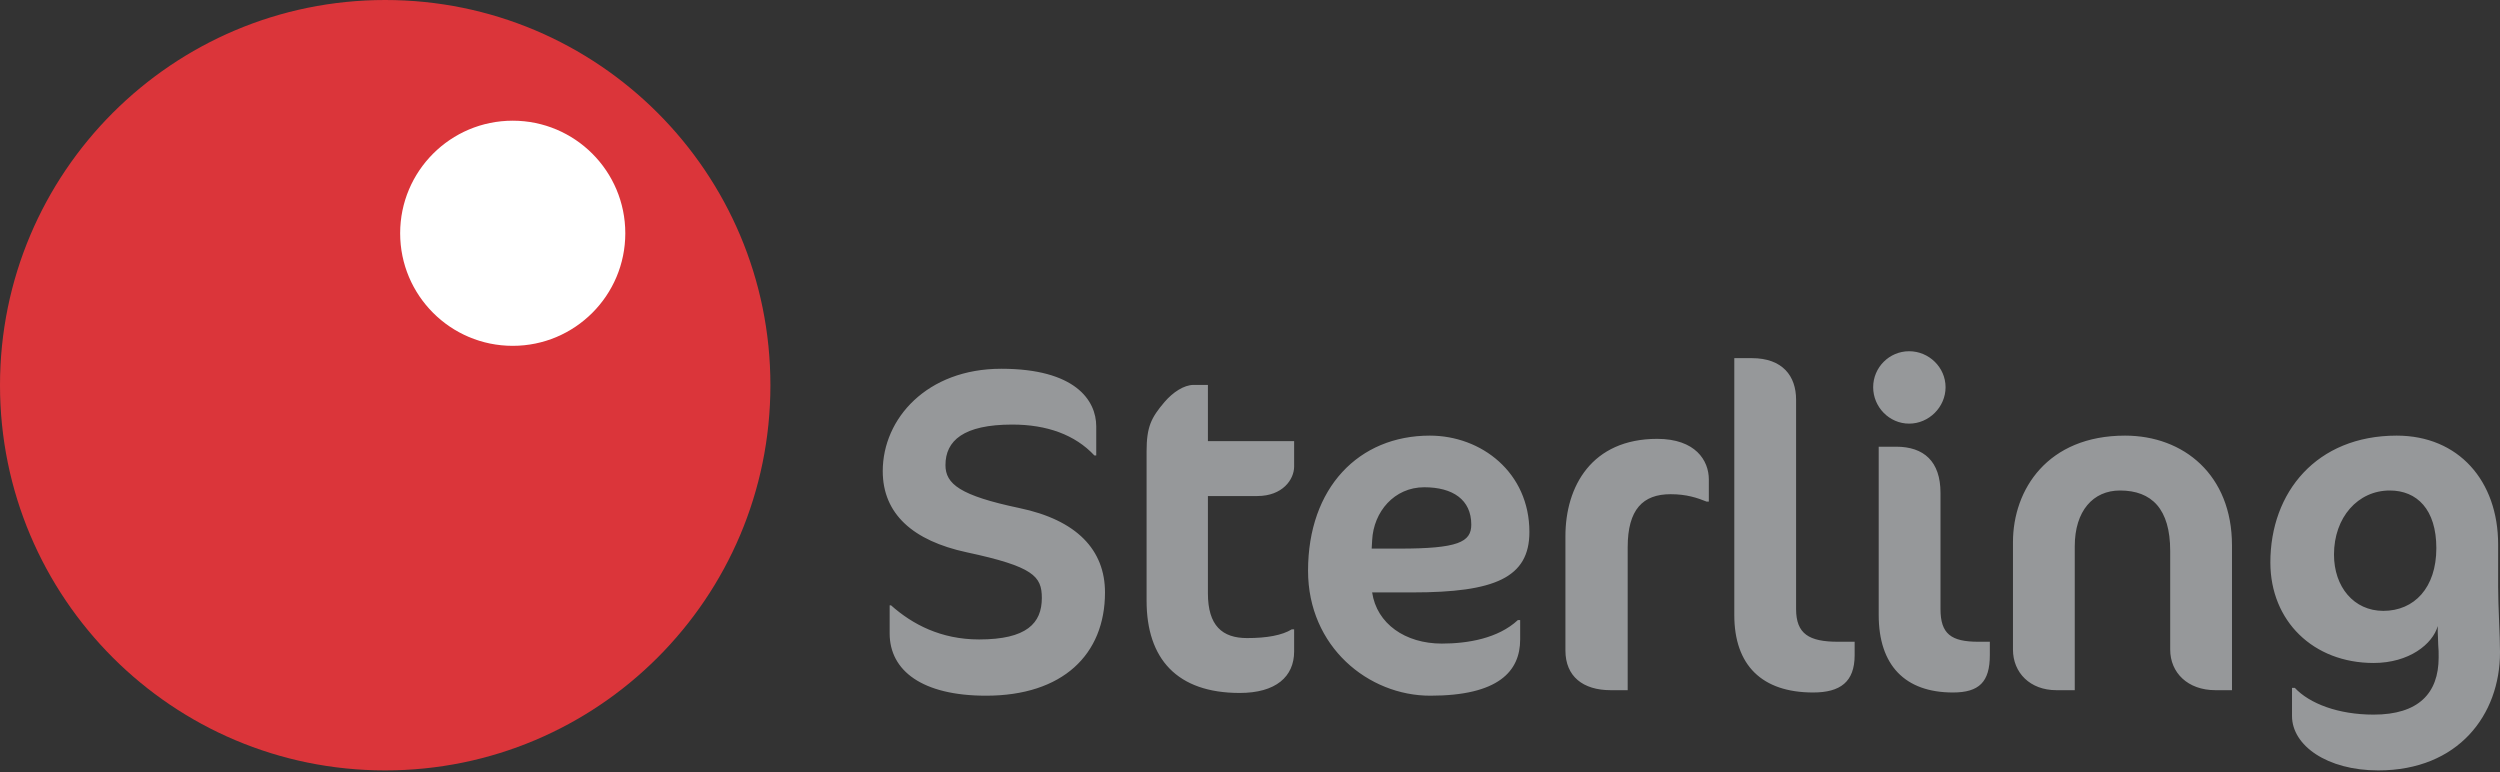<svg width="476" height="147" viewBox="0 0 476 147" fill="none" xmlns="http://www.w3.org/2000/svg">
<rect x="0" y="0" width="476" height="147" fill="#333333" stroke="none"/>
<path fill-rule="evenodd" clip-rule="evenodd" d="M97.72 21.549C110.225 21.549 120.364 31.687 120.364 44.192C120.364 56.701 110.225 66.84 97.72 66.84C85.211 66.84 75.073 56.701 75.073 44.192C75.073 31.687 85.211 21.549 97.72 21.549Z" fill="white"/>
<path fill-rule="evenodd" clip-rule="evenodd" d="M210.391 112.795C210.391 104.717 205.034 99.01 194.063 96.728C182.825 94.357 180.016 92.164 180.016 88.561C180.016 83.908 183.437 80.838 192.746 80.838C199.327 80.838 204.684 82.77 208.371 86.718H208.725V81.188C208.725 76.185 204.684 70.212 190.637 70.212C176.502 70.212 168.074 79.694 168.074 89.704C168.074 97.871 173.865 102.962 184.053 105.156C196.783 107.881 198.365 109.72 198.365 113.85C198.365 118.675 195.467 121.751 186.423 121.751C179.134 121.751 173.692 118.853 169.651 115.254H169.39V120.607C169.39 127.719 175.624 132.461 187.739 132.461C202.313 132.461 210.391 124.649 210.391 112.795V112.795ZM218.31 85.929V114.377C218.31 125.437 224.101 131.938 236.043 131.938C242.894 131.938 246.403 128.863 246.403 124.033V119.819H245.965C244.121 120.962 241.223 121.489 237.448 121.489C232.707 121.489 229.986 119.118 229.986 112.972V94.446H239.38C244.21 94.446 246.403 91.286 246.403 88.827V83.997H229.986V73.287H227.265C225.422 73.287 223.313 74.692 221.731 76.535C219.187 79.517 218.31 81.276 218.31 85.929V85.929ZM291.198 101.292C291.198 89.966 282.065 82.942 272.233 82.942C258.709 82.942 249.053 92.864 249.053 108.67C249.053 123.155 260.552 132.461 272.321 132.461C285.313 132.461 289.439 127.808 289.439 121.751V118.064H289C285.225 121.573 279.429 122.539 274.515 122.539C267.576 122.539 262.134 118.764 261.257 112.795H268.98C284.613 112.795 291.198 109.986 291.198 101.292V101.292ZM280.133 99.887C280.133 103.224 277.586 104.456 266.437 104.456H261.168L261.257 102.874C261.523 97.432 265.471 92.775 271.178 92.775C276.62 92.775 280.133 95.146 280.133 99.887V99.887ZM325.362 95.5V91.286C325.362 87.684 322.819 83.558 315.53 83.558C303.065 83.558 298.057 92.602 298.057 102.085V123.86C298.057 128.774 301.394 131.41 306.663 131.41H309.911V104.19C309.911 96.994 312.809 94.096 318.077 94.096C321.148 94.096 323.169 94.796 324.924 95.5H325.362ZM353.124 124.737V122.189H349.964C344.43 122.189 341.975 120.696 341.975 115.955V76.096C341.975 71.616 339.427 68.191 333.542 68.191H330.21V117.098C330.21 126.669 335.474 131.849 345.223 131.849C350.403 131.849 353.124 129.829 353.124 124.737V124.737ZM370.436 73.726C370.436 69.95 367.277 66.875 363.497 66.875C359.722 66.875 356.651 69.95 356.651 73.726C356.651 77.501 359.722 80.66 363.497 80.66C367.277 80.66 370.436 77.501 370.436 73.726ZM378.864 124.737V122.189H376.671C371.486 122.189 369.47 120.696 369.47 115.955V93.83C369.47 87.861 366.311 85.052 361.038 85.052H357.705C357.705 85.052 357.705 114.377 357.705 117.098C357.705 126.669 362.708 131.849 371.841 131.849C376.844 131.849 378.864 129.829 378.864 124.737ZM424.97 131.41V103.84C424.97 90.404 415.754 82.942 404.605 82.942C389.853 82.942 383.269 93.214 383.269 103.224V123.683C383.269 128.074 386.517 131.41 391.524 131.41H395.033V104.017C395.033 97.255 398.547 93.391 403.639 93.391C409.696 93.391 413.206 96.905 413.206 104.894V123.683C413.206 128.074 416.542 131.41 421.811 131.41H424.97V131.41ZM475.645 111.741V103.663C475.645 91.548 468.099 82.942 456.33 82.942C441.056 82.942 432.277 93.741 432.277 107.088C432.277 118.237 440.44 126.23 451.938 126.23C458.7 126.23 463.18 122.628 464.146 119.203V120.346C464.146 120.785 464.235 122.012 464.235 122.717C464.319 123.505 464.319 124.471 464.319 125.176C464.319 132.022 460.46 136.063 451.938 136.063C445.181 136.063 439.735 133.954 436.93 130.967H436.398V136.325C436.398 141.943 443.072 146.685 452.82 146.685C468.099 146.685 476 136.063 476 124.21C476 122.628 475.911 120.084 475.822 118.152C475.734 116.043 475.645 113.322 475.645 111.741V111.741ZM455.014 93.391C460.194 93.391 463.88 96.994 463.88 104.367C463.88 111.918 459.666 116.309 453.786 116.309C448.168 116.309 444.392 111.741 444.392 105.595C444.392 98.483 448.956 93.391 455.014 93.391Z" fill="#96989A"/>
<path fill-rule="evenodd" clip-rule="evenodd" d="M73.34 0C113.85 0 146.685 32.835 146.685 73.34C146.685 113.85 113.85 146.685 73.34 146.685C32.835 146.685 0 113.85 0 73.34C0 32.835 32.835 0 73.34 0ZM97.623 22.98C109.459 22.98 119.057 32.578 119.057 44.414C119.057 56.249 109.459 65.847 97.623 65.847C85.783 65.847 76.189 56.249 76.189 44.414C76.189 32.578 85.783 22.98 97.623 22.98Z" fill="#DB353A"/>
</svg>
